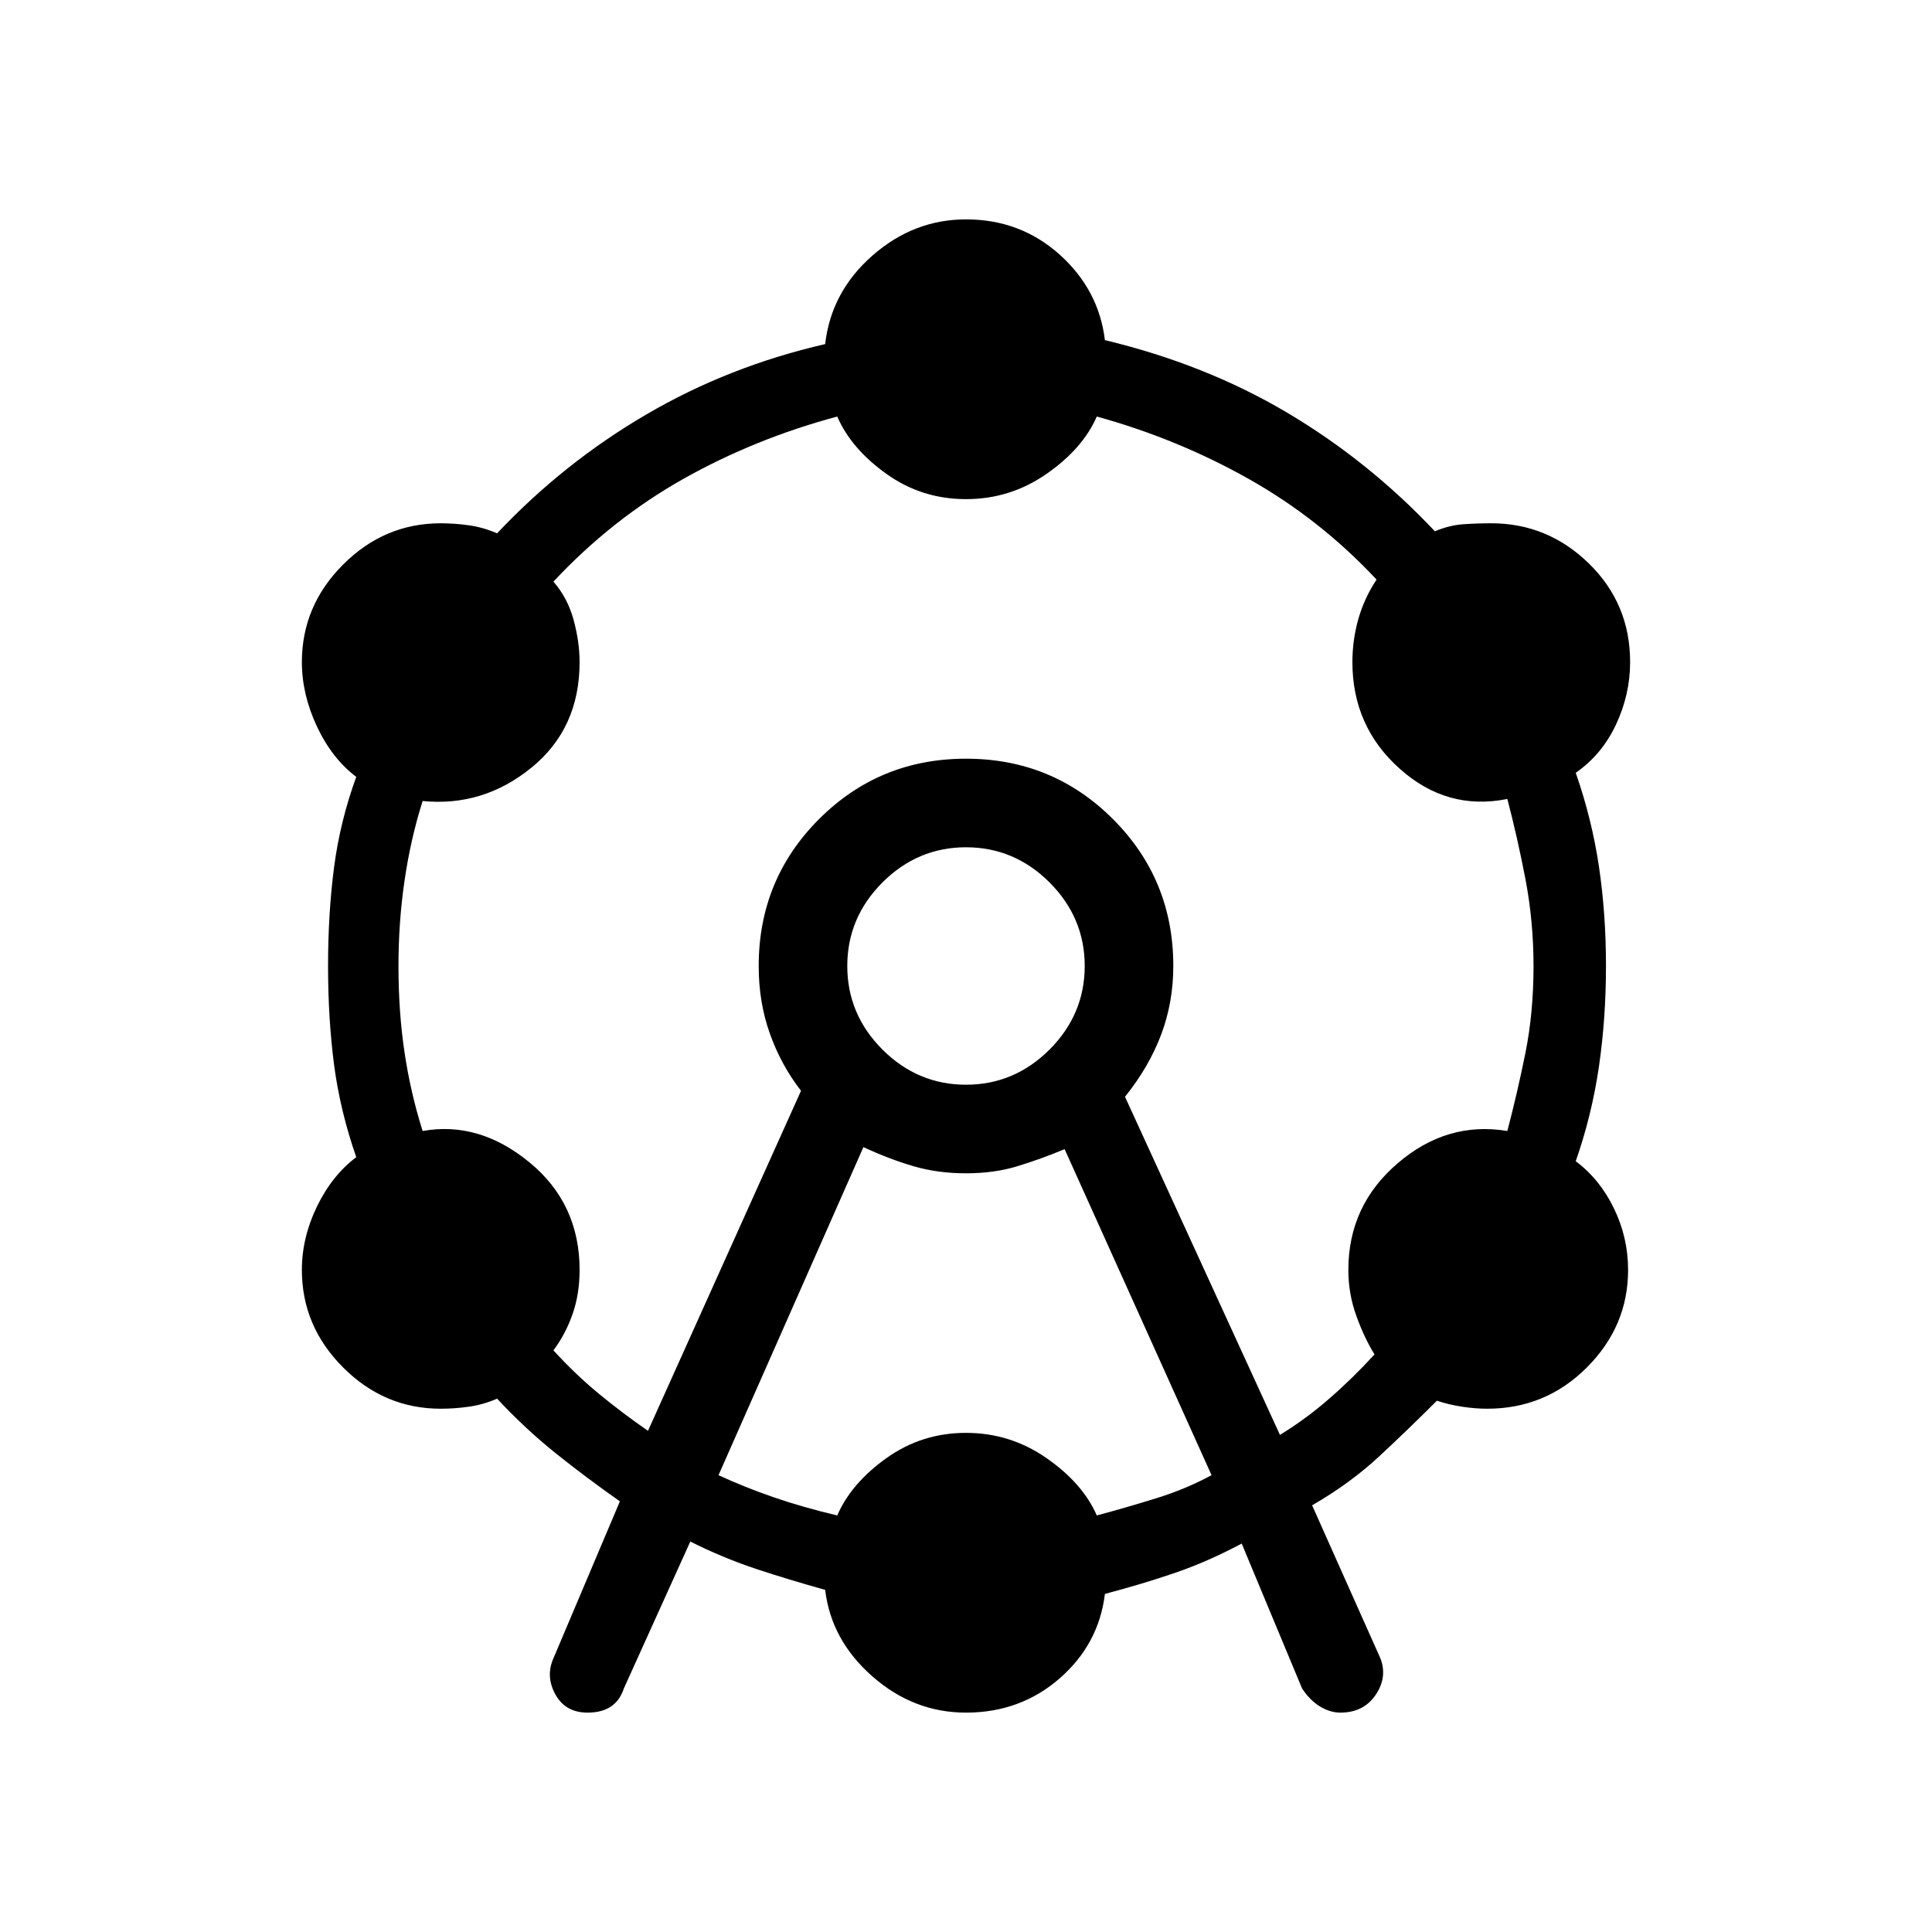 <svg xmlns="http://www.w3.org/2000/svg" height="20" width="20"><path d="M6.083 17.729Q5.854 17.729 5.75 17.542Q5.646 17.354 5.729 17.167L6.417 15.542Q6.062 15.292 5.75 15.042Q5.438 14.792 5.146 14.479Q5 14.542 4.854 14.562Q4.708 14.583 4.562 14.583Q3.979 14.583 3.552 14.156Q3.125 13.729 3.125 13.146Q3.125 12.812 3.281 12.49Q3.438 12.167 3.688 11.979Q3.521 11.5 3.458 11.021Q3.396 10.542 3.396 10Q3.396 9.458 3.458 8.979Q3.521 8.5 3.688 8.042Q3.438 7.854 3.281 7.521Q3.125 7.188 3.125 6.854Q3.125 6.271 3.552 5.844Q3.979 5.417 4.562 5.417Q4.708 5.417 4.854 5.438Q5 5.458 5.146 5.521Q5.833 4.792 6.688 4.292Q7.542 3.792 8.542 3.562Q8.604 3.021 9.031 2.646Q9.458 2.271 10 2.271Q10.562 2.271 10.969 2.635Q11.375 3 11.438 3.521Q12.479 3.771 13.323 4.271Q14.167 4.771 14.854 5.5Q15 5.438 15.146 5.427Q15.292 5.417 15.438 5.417Q16.021 5.417 16.448 5.833Q16.875 6.25 16.875 6.854Q16.875 7.188 16.729 7.5Q16.583 7.812 16.312 8Q16.479 8.479 16.552 8.969Q16.625 9.458 16.625 10Q16.625 10.542 16.552 11.042Q16.479 11.542 16.312 12.021Q16.562 12.208 16.708 12.51Q16.854 12.812 16.854 13.146Q16.854 13.729 16.427 14.156Q16 14.583 15.396 14.583Q15.271 14.583 15.135 14.562Q15 14.542 14.875 14.5Q14.583 14.792 14.281 15.073Q13.979 15.354 13.583 15.583L14.271 17.125Q14.375 17.333 14.25 17.531Q14.125 17.729 13.875 17.729Q13.771 17.729 13.667 17.667Q13.562 17.604 13.479 17.479L12.854 15.979Q12.5 16.167 12.167 16.281Q11.833 16.396 11.438 16.5Q11.375 17.021 10.969 17.375Q10.562 17.729 10 17.729Q9.458 17.729 9.031 17.354Q8.604 16.979 8.542 16.458Q8.167 16.354 7.823 16.24Q7.479 16.125 7.146 15.958L6.458 17.479Q6.417 17.604 6.323 17.667Q6.229 17.729 6.083 17.729ZM6.708 14.812 8.292 11.292Q8.083 11.021 7.969 10.698Q7.854 10.375 7.854 10Q7.854 9.104 8.479 8.479Q9.104 7.854 10 7.854Q10.896 7.854 11.521 8.479Q12.146 9.104 12.146 10Q12.146 10.375 12.021 10.708Q11.896 11.042 11.646 11.354L13.25 14.854Q13.521 14.688 13.76 14.479Q14 14.271 14.229 14.021Q14.125 13.854 14.042 13.625Q13.958 13.396 13.958 13.146Q13.958 12.479 14.469 12.042Q14.979 11.604 15.604 11.708Q15.708 11.312 15.792 10.896Q15.875 10.479 15.875 10Q15.875 9.542 15.792 9.104Q15.708 8.667 15.604 8.271Q14.979 8.396 14.49 7.958Q14 7.521 14 6.854Q14 6.625 14.062 6.406Q14.125 6.188 14.25 6Q13.667 5.375 12.927 4.958Q12.188 4.542 11.354 4.312Q11.208 4.646 10.833 4.906Q10.458 5.167 10 5.167Q9.542 5.167 9.177 4.906Q8.812 4.646 8.667 4.312Q7.812 4.542 7.073 4.958Q6.333 5.375 5.729 6.021Q5.875 6.188 5.938 6.417Q6 6.646 6 6.854Q6 7.542 5.5 7.948Q5 8.354 4.375 8.292Q4.25 8.688 4.188 9.115Q4.125 9.542 4.125 10Q4.125 10.479 4.188 10.896Q4.25 11.312 4.375 11.708Q4.958 11.604 5.479 12.031Q6 12.458 6 13.146Q6 13.396 5.927 13.604Q5.854 13.812 5.729 13.979Q5.958 14.229 6.198 14.427Q6.438 14.625 6.708 14.812ZM7.438 15.271Q7.708 15.396 8.01 15.5Q8.312 15.604 8.667 15.688Q8.812 15.354 9.177 15.094Q9.542 14.833 10 14.833Q10.458 14.833 10.833 15.094Q11.208 15.354 11.354 15.688Q11.667 15.604 11.969 15.51Q12.271 15.417 12.542 15.271L11.021 11.896Q10.771 12 10.531 12.073Q10.292 12.146 10 12.146Q9.708 12.146 9.458 12.073Q9.208 12 8.938 11.875ZM10 11.229Q10.5 11.229 10.865 10.865Q11.229 10.5 11.229 10Q11.229 9.5 10.865 9.135Q10.5 8.771 10 8.771Q9.5 8.771 9.135 9.135Q8.771 9.5 8.771 10Q8.771 10.5 9.135 10.865Q9.5 11.229 10 11.229ZM10 10Q10 10 10 10Q10 10 10 10Q10 10 10 10Q10 10 10 10Q10 10 10 10Q10 10 10 10Q10 10 10 10Q10 10 10 10Z"/></svg>